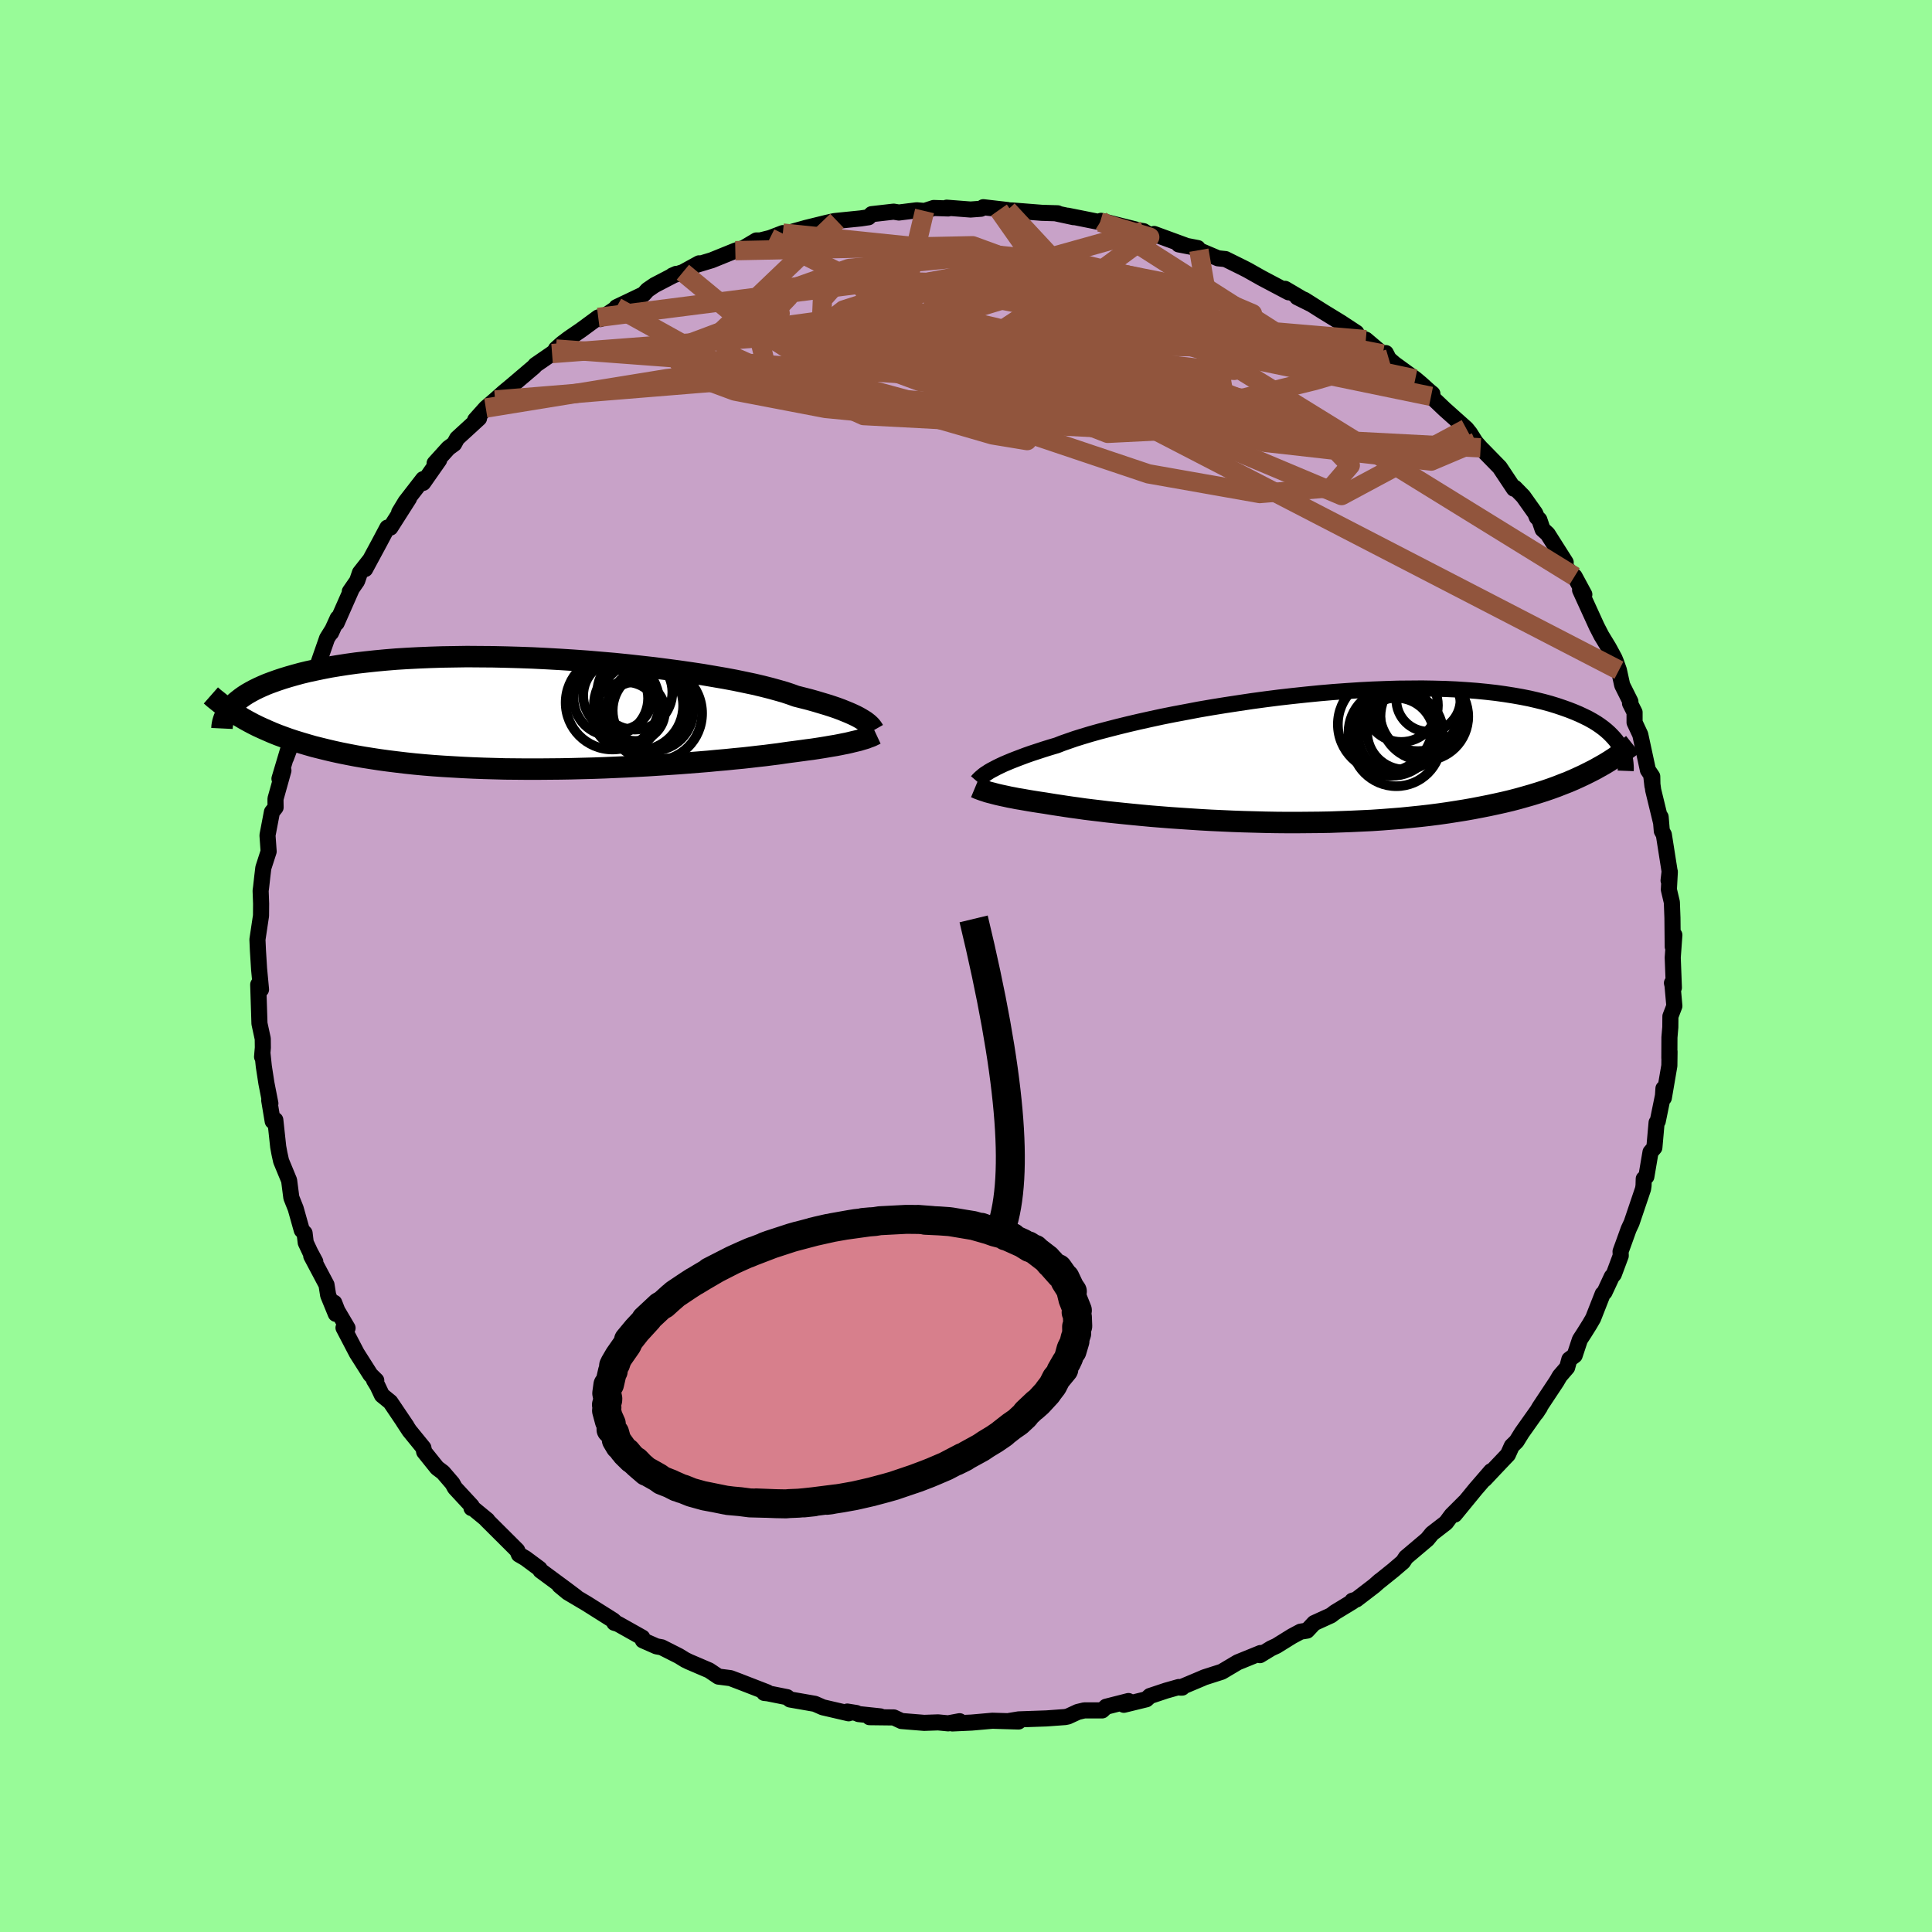 <svg viewBox="-100 -100 200 200" xmlns="http://www.w3.org/2000/svg" width="500" height="500" id="face-svg">
    <defs>
      <clipPath id="leftEyeClipPath">
        <polyline points="33.48,0.71 33.25,0.57 32.99,0.42 32.7,0.27 32.38,0.12 32.02,-0.04 31.63,-0.2 31.21,-0.37 30.75,-0.54 30.25,-0.71 29.72,-0.88 29.15,-1.05 28.55,-1.23 27.91,-1.41 27.24,-1.58 26.53,-1.76 25.98,-1.96 25.35,-2.17 24.65,-2.37 23.89,-2.58 23.06,-2.79 22.17,-3 21.22,-3.2 20.21,-3.41 19.14,-3.61 18.03,-3.8 16.86,-4 15.66,-4.18 14.41,-4.36 13.13,-4.53 11.81,-4.7 10.47,-4.85 9.11,-5 7.73,-5.14 6.33,-5.26 4.92,-5.38 3.51,-5.48 2.1,-5.57 0.69,-5.65 -0.72,-5.72 -2.12,-5.77 -3.5,-5.81 -4.86,-5.84 -6.21,-5.85 -7.53,-5.86 -8.83,-5.84 -10.1,-5.82 -11.34,-5.78 -12.54,-5.73 -13.71,-5.67 -14.84,-5.6 -15.94,-5.51 -17,-5.41 -18.02,-5.3 -18.99,-5.19 -19.93,-5.06 -20.83,-4.92 -21.68,-4.78 -22.5,-4.62 -23.27,-4.46 -24.01,-4.3 -24.71,-4.13 -25.37,-3.95 -26,-3.77 -26.59,-3.59 -27.16,-3.4 -27.69,-3.21 -28.2,-3.02 -28.67,-2.82 -29.11,-2.62 -29.52,-2.42 -29.91,-2.21 -30.26,-2.01 -30.59,-1.8 -30.9,-1.58 -31.17,-1.37 -31.43,-1.16 -31.66,-0.95 -31.86,-0.73 -32.05,-0.52 -30.14,0.86 -29.67,1.11 -29.19,1.35 -28.69,1.58 -28.17,1.81 -27.64,2.04 -27.09,2.26 -26.52,2.47 -25.94,2.68 -25.33,2.88 -24.71,3.07 -24.07,3.26 -23.41,3.45 -22.73,3.62 -22.04,3.79 -21.32,3.96 -20.58,4.12 -19.83,4.27 -19.05,4.42 -18.24,4.56 -17.42,4.69 -16.57,4.82 -15.69,4.94 -14.8,5.05 -13.88,5.16 -12.94,5.26 -11.97,5.35 -10.99,5.43 -9.98,5.5 -8.96,5.56 -7.91,5.62 -6.85,5.67 -5.77,5.71 -4.68,5.74 -3.57,5.77 -2.45,5.78 -1.32,5.79 -0.18,5.79 0.97,5.78 2.12,5.77 3.27,5.75 4.42,5.72 5.57,5.69 6.72,5.65 7.86,5.6 8.99,5.55 10.11,5.49 11.22,5.43 12.31,5.36 13.38,5.29 14.44,5.22 15.46,5.14 16.47,5.06 17.45,4.98 18.39,4.89 19.31,4.81 20.19,4.72 21.04,4.64 21.85,4.55 22.62,4.46 23.35,4.38 24.04,4.29 24.69,4.21 25.3,4.12 25.87,4.04 26.49,3.96 27.08,3.88 27.66,3.8 28.21,3.73 28.74,3.65 29.25,3.57 29.73,3.49 30.19,3.41 30.62,3.34 31.04,3.26 31.43,3.18 31.79,3.11 32.14,3.03 32.46,2.95 32.76,2.88" />
      </clipPath>
      <clipPath id="rightEyeClipPath">
        <polyline points="-32.11,1.5 -31.87,1.36 -31.6,1.22 -31.3,1.06 -30.97,0.9 -30.61,0.73 -30.21,0.56 -29.78,0.38 -29.32,0.2 -28.82,0.01 -28.29,-0.19 -27.72,-0.39 -27.11,-0.59 -26.47,-0.8 -25.8,-1.01 -25.09,-1.22 -24.53,-1.44 -23.9,-1.66 -23.21,-1.9 -22.44,-2.14 -21.61,-2.39 -20.72,-2.64 -19.77,-2.89 -18.76,-3.15 -17.7,-3.41 -16.59,-3.67 -15.42,-3.93 -14.22,-4.19 -12.97,-4.44 -11.69,-4.68 -10.38,-4.93 -9.04,-5.16 -7.68,-5.38 -6.3,-5.59 -4.9,-5.8 -3.5,-5.99 -2.09,-6.17 -0.68,-6.33 0.73,-6.48 2.14,-6.62 3.53,-6.74 4.91,-6.84 6.27,-6.93 7.61,-7 8.93,-7.05 10.23,-7.09 11.49,-7.1 12.73,-7.11 13.93,-7.09 15.1,-7.06 16.23,-7.01 17.32,-6.94 18.37,-6.86 19.39,-6.76 20.36,-6.65 21.29,-6.52 22.18,-6.38 23.03,-6.23 23.84,-6.07 24.61,-5.89 25.34,-5.71 26.03,-5.52 26.68,-5.32 27.3,-5.11 27.89,-4.9 28.45,-4.68 28.97,-4.46 29.46,-4.23 29.93,-4 30.36,-3.76 30.76,-3.52 31.13,-3.27 31.47,-3.02 31.79,-2.76 32.08,-2.5 32.34,-2.24 32.58,-1.98 32.8,-1.72 32.99,-1.45 33.16,-1.19 30.09,1.54 29.57,1.8 29.02,2.06 28.47,2.31 27.89,2.56 27.3,2.79 26.69,3.03 26.06,3.26 25.42,3.48 24.76,3.69 24.08,3.9 23.38,4.1 22.67,4.3 21.94,4.49 21.19,4.67 20.42,4.84 19.63,5.01 18.82,5.17 17.99,5.33 17.14,5.48 16.26,5.62 15.37,5.76 14.45,5.89 13.52,6.01 12.56,6.12 11.58,6.22 10.59,6.32 9.58,6.4 8.55,6.48 7.5,6.55 6.44,6.6 5.37,6.65 4.28,6.69 3.19,6.73 2.08,6.75 0.97,6.76 -0.15,6.77 -1.28,6.77 -2.4,6.76 -3.53,6.74 -4.65,6.71 -5.77,6.68 -6.89,6.64 -7.99,6.59 -9.09,6.54 -10.17,6.48 -11.24,6.41 -12.29,6.34 -13.32,6.27 -14.33,6.19 -15.32,6.11 -16.29,6.02 -17.22,5.93 -18.13,5.84 -19,5.75 -19.85,5.66 -20.66,5.56 -21.43,5.47 -22.16,5.38 -22.86,5.28 -23.52,5.19 -24.14,5.1 -24.72,5.01 -25.26,4.93 -25.76,4.85 -26.31,4.76 -26.85,4.68 -27.36,4.6 -27.86,4.52 -28.32,4.44 -28.77,4.36 -29.2,4.29 -29.6,4.21 -29.98,4.14 -30.34,4.06 -30.67,3.99 -30.99,3.92 -31.29,3.85 -31.56,3.78 -31.82,3.71" />
      </clipPath>
      <filter id="fuzzy">
        <feTurbulence id="turbulence" baseFrequency="0.05" numOctaves="3" type="noise" result="noise" />
        <feDisplacementMap in="SourceGraphic" in2="noise" scale="2" />
      </filter>
      <linearGradient id="rainbowGradient" x1="0%" y1="0%" x2="100%" y2="0%">
        <stop offset="0%" style="stop-color: [object Object]; stop-opacity: 1" />
        <stop offset="50%" style="stop-color: [object Object]; stop-opacity: 1" />
        <stop offset="100%" style="stop-color: [object Object]; stop-opacity: 1" />
      </linearGradient>
    </defs>
    <rect x="-100" y="-100" width="100%" height="100%" fill="rgb(152, 251, 152)" />
    <polyline id="faceContour" points="73.28,2.24 73.08,1.76 73.14,2.02 73.33,4.14 72.92,5.21 72.91,6.34 72.82,7.39 72.81,9.53 72.83,8.86 72.81,10.32 72.24,13.65 72.2,12.68 72.15,13.43 71.61,16.07 71.49,16.21 71.26,18.8 70.86,19.27 70.43,21.8 70.16,22.03 70.14,22.72 70.09,23.07 68.9,26.59 68.6,27.23 68.02,28.84 67.76,29.55 67.78,29.99 67.06,31.92 66.85,32.16 66.1,33.77 65.91,33.95 64.92,36.47 64.56,37.09 64.01,37.97 63.55,38.68 63.01,40.31 62.46,40.72 62.23,41.56 61.47,42.44 61.13,43.02 59.38,45.66 59.03,46.26 59.41,45.68 57.54,48.32 56.99,49.21 56.5,49.69 56.1,50.58 54.77,51.98 53.68,53.14 54.35,52.3 52.76,54.14 50.59,56.79 51.62,55.5 50.27,56.85 49.69,57.63 48.24,58.75 47.75,59.35 45.54,61.22 45.24,61.68 44.25,62.53 42.62,63.84 42.85,63.64 42.25,64.17 40.41,65.58 39.99,65.71 40.03,65.79 38.19,66.91 37.79,67.22 36.04,68.02 35.31,68.8 34.63,68.91 33.75,69.38 32.14,70.38 31.58,70.64 30.43,71.34 30.49,71.12 28.13,72.08 26.48,73.06 24.67,73.64 24.47,73.73 22.17,74.7 22.38,74.7 22.03,74.64 20.72,75.01 19.04,75.57 18.67,75.91 16.34,76.48 16.82,76.09 14.5,76.68 14.1,77.06 12.24,77.06 11.57,77.22 10.55,77.69 10.25,77.75 8.33,77.89 5.46,77.99 4.49,78.15 5.44,78.21 2.73,78.13 1.72,78.22 0.58,78.32 -1.41,78.41 -0.66,78.18 -1.85,78.4 -2.89,78.3 -4.33,78.35 -6.68,78.16 -7.47,77.79 -9.99,77.76 -8.86,77.68 -11.12,77.44 -11.35,77.33 -12.29,77.18 -12.15,77.36 -14.82,76.74 -15.64,76.38 -18.22,75.93 -18.52,75.69 -20.52,75.29 -20.89,75.25 -20.57,75.19 -23.69,73.98 -23.3,74.13 -24.38,73.72 -25.63,73.56 -26.58,72.92 -28.68,72.02 -29.07,71.83 -29.72,71.43 -31.5,70.53 -32.04,70.43 -33.45,69.81 -33.51,69.52 -36.02,68.11 -36.41,67.99 -36.25,67.99 -36.52,67.74 -39.28,66 -41.22,64.85 -42.09,64.13 -40.37,65.31 -41.38,64.55 -44.05,62.58 -44.14,62.4 -45.61,61.31 -46.28,60.92 -46.46,60.49 -49.65,57.31 -49.55,57.36 -51.02,56.15 -51.19,56.12 -51.17,55.9 -52.91,54.02 -53.16,53.56 -54.14,52.42 -54.75,51.96 -56.09,50.29 -56.17,49.88 -57.62,48.1 -58.23,47.17 -57.91,47.63 -59.59,45.14 -60.46,44.43 -60.92,43.46 -61.28,42.87 -61.05,42.9 -61.65,42.31 -63.06,40.09 -64.44,37.45 -64.02,37.48 -65.08,35.68 -65.4,34.86 -65.24,36.01 -66.03,34.08 -66.2,33 -67.78,30.02 -67.36,30.61 -67.89,29.62 -68.35,28.64 -68.47,27.65 -68.76,27.35 -69.39,25.11 -69.84,23.98 -70.07,22.2 -70.9,20.19 -71.07,19.42 -71.2,18.72 -71.5,15.94 -71.77,16.07 -72.13,13.91 -72.01,14.23 -72.42,12.14 -72.69,10.39 -72.82,9.14 -72.87,9.4 -72.79,8.45 -72.8,7.53 -73.14,5.96 -73.27,1.93 -73.08,1.6 -72.98,2.43 -73.18,0.3 -73.3,-1.62 -73.35,-2.74 -72.98,-5.21 -72.98,-5.26 -72.97,-6.45 -73.02,-7.79 -72.97,-8.16 -72.85,-9.24 -72.74,-10.16 -72.19,-11.86 -72.31,-13.53 -71.85,-15.94 -71.47,-16.42 -71.48,-17 -71.48,-17.31 -70.66,-20.24 -71.07,-19.39 -69.95,-23.14 -70.4,-21.53 -69.49,-23.94 -69.63,-24.57 -69,-26.62 -68.72,-26.77 -68.03,-29.16 -67.67,-29.35 -67.13,-31.09 -66.14,-33.93 -65.58,-34.83 -65.73,-34.5 -65.04,-36.01 -65.15,-35.51 -63.63,-38.95 -63.79,-38.76 -63.03,-39.86 -62.74,-40.71 -61.68,-42.06 -62.2,-41.09 -60.76,-43.76 -59.9,-45.38 -59.59,-45.38 -57.66,-48.41 -58.68,-46.96 -58.02,-48.05 -56.2,-50.4 -56.2,-50.01 -54.54,-52.38 -55.01,-52.04 -53.58,-53.62 -52.99,-54.05 -52.68,-54.62 -50.41,-56.7 -50.81,-56.53 -49.71,-57.76 -48.75,-58.59 -47.85,-59.39 -46.9,-60.18 -44.69,-62.06 -44.58,-62.21 -42.85,-63.4 -41.61,-64.39 -42.45,-63.87 -41.8,-64.45 -41.08,-64.99 -39.88,-65.81 -38.07,-67.14 -37.87,-66.97 -35.81,-68.36 -36.18,-68.2 -33.37,-69.54 -32.97,-69.98 -32.24,-70.48 -29.99,-71.65 -30.4,-71.47 -29.31,-71.82 -27.63,-72.74 -27.81,-72.61 -26.32,-73.06 -23.88,-74.05 -23.01,-74.33 -21.7,-75.11 -21.29,-75.11 -20.29,-75.36 -18.96,-75.87 -18.59,-75.84 -16.52,-76.42 -16.31,-76.47 -14.4,-76.94 -13.63,-77.11 -13.36,-77.14 -10.89,-77.39 -10.09,-77.51 -9.77,-77.83 -7.49,-78.09 -6.95,-78 -5.1,-78.23 -4.29,-78.16 -3.34,-78.47 -1.84,-78.42 -2,-78.5 0.47,-78.31 1.55,-78.39 1.79,-78.55 4.3,-78.26 3.41,-78.25 4.81,-78.21 7.85,-77.97 9.49,-77.92 9.23,-77.93 11.14,-77.52 10.53,-77.67 13.88,-77 14.87,-76.71 13.98,-77.14 17.54,-76.25 16.65,-76.34 18.38,-76.07 19.28,-75.51 19.47,-75.78 22.69,-74.6 22.02,-74.7 23.99,-74.32 24.08,-74.04 24.11,-74.1 26.09,-73.26 26.86,-73.18 28.64,-72.3 29.13,-72.05 30.62,-71.21 33.4,-69.74 33.03,-70.1 35.68,-68.54 34.29,-69.23 35.02,-68.97 36.95,-67.75 38.78,-66.63 40.41,-65.56 40.61,-65.13 41.39,-64.84 43.14,-63.36 43.46,-63.45 43.77,-62.84 44.36,-62.33 46.51,-60.77 47.13,-60.25 47.96,-59.5 48.28,-59.24 48.14,-58.97 49.56,-57.62 51.79,-55.63 52.16,-55.17 52.76,-54.22 53.27,-53.64 53.61,-53.3 55.25,-51.62 56.72,-49.41 56.81,-49.51 57.68,-48.62 58.93,-46.86 59.09,-46.46 59.35,-46.2 59.69,-45.2 60.21,-44.73 62.08,-41.78 61.99,-41.8 61.95,-41.47 62.75,-40.5 63,-40.33 64.01,-38.46 63.57,-38.92 65.3,-35.13 65.78,-34.2 66.54,-32.95 67.13,-31.86 67.29,-31.47 67.59,-30.62 67.93,-29.07 68.78,-27.37 68.74,-27.19 69.21,-26.26 69.21,-25.21 69.8,-23.95 70.59,-20.29 71.04,-19.62 71.06,-18.64 70.96,-19.51 71.14,-18.2 71.93,-14.95 71.91,-15.42 72.03,-13.98 72.24,-13.6 72.84,-9.79 72.73,-8.85 72.86,-9.75 72.76,-7.91 73.07,-6.6 73.13,-4.99 73.16,-2 73.33,-3.21 73.16,-0.87 73.28,2.24 73.08,1.76" fill="rgb(200, 162, 200)" stroke="black" stroke-width="1.667" stroke-linejoin="round" filter="url(#fuzzy)" />
    <g transform="translate(34.49 -21.62)">
      <polyline id="rightCountour" points="-32.11,1.5 -31.87,1.36 -31.6,1.22 -31.3,1.06 -30.97,0.9 -30.61,0.73 -30.21,0.56 -29.78,0.38 -29.32,0.2 -28.82,0.01 -28.29,-0.19 -27.72,-0.39 -27.11,-0.59 -26.47,-0.8 -25.8,-1.01 -25.09,-1.22 -24.53,-1.44 -23.9,-1.66 -23.21,-1.9 -22.44,-2.14 -21.61,-2.39 -20.72,-2.64 -19.77,-2.89 -18.76,-3.15 -17.7,-3.41 -16.59,-3.67 -15.42,-3.93 -14.22,-4.19 -12.97,-4.44 -11.69,-4.68 -10.38,-4.93 -9.04,-5.16 -7.68,-5.38 -6.3,-5.59 -4.9,-5.8 -3.5,-5.99 -2.09,-6.17 -0.68,-6.33 0.73,-6.48 2.14,-6.62 3.53,-6.74 4.91,-6.84 6.27,-6.93 7.61,-7 8.93,-7.05 10.23,-7.09 11.49,-7.1 12.73,-7.11 13.93,-7.09 15.1,-7.06 16.23,-7.01 17.32,-6.94 18.37,-6.86 19.39,-6.76 20.36,-6.65 21.29,-6.52 22.18,-6.38 23.03,-6.23 23.84,-6.07 24.61,-5.89 25.34,-5.71 26.03,-5.52 26.68,-5.32 27.3,-5.11 27.89,-4.9 28.45,-4.68 28.97,-4.46 29.46,-4.23 29.93,-4 30.36,-3.76 30.76,-3.52 31.13,-3.27 31.47,-3.02 31.79,-2.76 32.08,-2.5 32.34,-2.24 32.58,-1.98 32.8,-1.72 32.99,-1.45 33.16,-1.19 30.09,1.54 29.57,1.8 29.02,2.06 28.47,2.31 27.89,2.56 27.3,2.79 26.69,3.03 26.06,3.26 25.42,3.48 24.76,3.69 24.08,3.9 23.38,4.1 22.67,4.3 21.94,4.49 21.19,4.67 20.42,4.84 19.63,5.01 18.82,5.17 17.99,5.33 17.14,5.48 16.26,5.62 15.37,5.76 14.45,5.89 13.52,6.01 12.56,6.12 11.58,6.22 10.59,6.32 9.58,6.4 8.55,6.48 7.5,6.55 6.44,6.6 5.37,6.65 4.28,6.69 3.19,6.73 2.08,6.75 0.97,6.76 -0.15,6.77 -1.28,6.77 -2.4,6.76 -3.53,6.74 -4.65,6.71 -5.77,6.68 -6.89,6.64 -7.99,6.59 -9.09,6.54 -10.17,6.48 -11.24,6.41 -12.29,6.34 -13.32,6.27 -14.33,6.19 -15.32,6.11 -16.29,6.02 -17.22,5.93 -18.13,5.84 -19,5.75 -19.85,5.66 -20.66,5.56 -21.43,5.47 -22.16,5.38 -22.86,5.28 -23.52,5.19 -24.14,5.1 -24.72,5.01 -25.26,4.93 -25.76,4.85 -26.31,4.76 -26.85,4.68 -27.36,4.6 -27.86,4.52 -28.32,4.44 -28.77,4.36 -29.2,4.29 -29.6,4.21 -29.98,4.14 -30.34,4.06 -30.67,3.99 -30.99,3.92 -31.29,3.85 -31.56,3.78 -31.82,3.71" fill="white" stroke="white" stroke-width="0" stroke-linejoin="round" filter="url(#fuzzy)" />
    </g>
    <g transform="translate(-44.13 -26.17)">
      <polyline id="leftCountour" points="33.48,0.71 33.25,0.57 32.99,0.42 32.7,0.27 32.38,0.12 32.02,-0.04 31.63,-0.2 31.21,-0.37 30.75,-0.54 30.25,-0.71 29.72,-0.88 29.15,-1.05 28.55,-1.23 27.91,-1.41 27.24,-1.58 26.53,-1.76 25.98,-1.96 25.35,-2.17 24.65,-2.37 23.89,-2.58 23.06,-2.79 22.17,-3 21.22,-3.2 20.21,-3.41 19.14,-3.61 18.03,-3.8 16.86,-4 15.66,-4.18 14.41,-4.36 13.13,-4.53 11.81,-4.7 10.47,-4.85 9.11,-5 7.73,-5.14 6.33,-5.26 4.92,-5.38 3.51,-5.48 2.1,-5.57 0.69,-5.65 -0.72,-5.72 -2.12,-5.77 -3.5,-5.81 -4.86,-5.84 -6.21,-5.85 -7.53,-5.86 -8.83,-5.84 -10.1,-5.82 -11.34,-5.78 -12.54,-5.73 -13.71,-5.67 -14.84,-5.6 -15.94,-5.51 -17,-5.41 -18.02,-5.3 -18.99,-5.19 -19.93,-5.06 -20.83,-4.92 -21.68,-4.78 -22.5,-4.62 -23.27,-4.46 -24.01,-4.3 -24.71,-4.13 -25.37,-3.95 -26,-3.77 -26.59,-3.59 -27.16,-3.4 -27.69,-3.21 -28.2,-3.02 -28.67,-2.82 -29.11,-2.62 -29.52,-2.42 -29.91,-2.21 -30.26,-2.01 -30.59,-1.8 -30.9,-1.58 -31.17,-1.37 -31.43,-1.16 -31.66,-0.95 -31.86,-0.73 -32.05,-0.52 -30.14,0.86 -29.67,1.11 -29.19,1.35 -28.69,1.58 -28.17,1.81 -27.64,2.04 -27.09,2.26 -26.52,2.47 -25.94,2.68 -25.33,2.88 -24.71,3.07 -24.07,3.26 -23.41,3.45 -22.73,3.62 -22.04,3.79 -21.32,3.96 -20.58,4.12 -19.83,4.27 -19.05,4.42 -18.24,4.56 -17.42,4.69 -16.57,4.82 -15.69,4.94 -14.8,5.05 -13.88,5.16 -12.94,5.26 -11.97,5.35 -10.99,5.43 -9.98,5.5 -8.96,5.56 -7.91,5.62 -6.85,5.67 -5.77,5.71 -4.68,5.74 -3.57,5.77 -2.45,5.78 -1.32,5.79 -0.18,5.79 0.97,5.78 2.12,5.77 3.27,5.75 4.42,5.72 5.57,5.69 6.72,5.65 7.86,5.6 8.99,5.55 10.11,5.49 11.22,5.43 12.31,5.36 13.38,5.29 14.44,5.22 15.46,5.14 16.47,5.06 17.45,4.98 18.39,4.89 19.31,4.81 20.19,4.72 21.04,4.64 21.85,4.55 22.62,4.46 23.35,4.38 24.04,4.29 24.69,4.21 25.3,4.12 25.87,4.04 26.49,3.96 27.08,3.88 27.66,3.8 28.21,3.73 28.74,3.65 29.25,3.57 29.73,3.49 30.19,3.41 30.62,3.34 31.04,3.26 31.43,3.18 31.79,3.11 32.14,3.03 32.46,2.95 32.76,2.88" fill="white" stroke="white" stroke-width="0" stroke-linejoin="round" filter="url(#fuzzy)" />
    </g>
    <g transform="translate(34.49 -21.62)">
      <polyline id="rightUpper" points="-33.34,2.52 -33.28,2.45 -33.21,2.37 -33.13,2.29 -33.04,2.2 -32.93,2.1 -32.81,2 -32.67,1.88 -32.51,1.76 -32.32,1.64 -32.11,1.5 -31.87,1.36 -31.6,1.22 -31.3,1.06 -30.97,0.9 -30.61,0.73 -30.21,0.56 -29.78,0.38 -29.32,0.2 -28.82,0.01 -28.29,-0.19 -27.72,-0.39 -27.11,-0.59 -26.47,-0.8 -25.8,-1.01 -25.09,-1.22 -24.53,-1.44 -23.9,-1.66 -23.21,-1.9 -22.44,-2.14 -21.61,-2.39 -20.72,-2.64 -19.77,-2.89 -18.76,-3.15 -17.7,-3.41 -16.59,-3.67 -15.42,-3.93 -14.22,-4.19 -12.97,-4.44 -11.69,-4.68 -10.38,-4.93 -9.04,-5.16 -7.68,-5.38 -6.3,-5.59 -4.9,-5.8 -3.5,-5.99 -2.09,-6.17 -0.68,-6.33 0.73,-6.48 2.14,-6.62 3.53,-6.74 4.91,-6.84 6.27,-6.93 7.61,-7 8.93,-7.05 10.23,-7.09 11.49,-7.1 12.73,-7.11 13.93,-7.09 15.1,-7.06 16.23,-7.01 17.32,-6.94 18.37,-6.86 19.39,-6.76 20.36,-6.65 21.29,-6.52 22.18,-6.38 23.03,-6.23 23.84,-6.07 24.61,-5.89 25.34,-5.71 26.03,-5.52 26.68,-5.32 27.3,-5.11 27.89,-4.9 28.45,-4.68 28.97,-4.46 29.46,-4.23 29.93,-4 30.36,-3.76 30.76,-3.52 31.13,-3.27 31.47,-3.02 31.79,-2.76 32.08,-2.5 32.34,-2.24 32.58,-1.98 32.8,-1.72 32.99,-1.45 33.16,-1.19 33.3,-0.92 33.43,-0.66 33.54,-0.39 33.63,-0.13 33.7,0.13 33.75,0.39 33.78,0.65 33.8,0.91 33.81,1.16 33.8,1.42" fill="none" stroke="black" stroke-width="1.667" stroke-linejoin="round" filter="url(#fuzzy)" />
      <polyline id="rightLower" points="-33.54,3.12 -33.42,3.17 -33.29,3.23 -33.15,3.29 -33.01,3.34 -32.85,3.4 -32.67,3.46 -32.48,3.52 -32.28,3.59 -32.06,3.65 -31.82,3.71 -31.56,3.78 -31.29,3.85 -30.99,3.92 -30.67,3.99 -30.34,4.06 -29.98,4.14 -29.6,4.21 -29.2,4.29 -28.77,4.36 -28.32,4.44 -27.86,4.52 -27.36,4.6 -26.85,4.68 -26.31,4.76 -25.76,4.85 -25.26,4.93 -24.72,5.01 -24.14,5.1 -23.52,5.19 -22.86,5.28 -22.16,5.38 -21.43,5.47 -20.66,5.56 -19.85,5.66 -19,5.75 -18.13,5.84 -17.22,5.93 -16.29,6.02 -15.32,6.11 -14.33,6.19 -13.32,6.27 -12.29,6.34 -11.24,6.41 -10.17,6.48 -9.09,6.54 -7.99,6.59 -6.89,6.64 -5.77,6.68 -4.65,6.71 -3.53,6.74 -2.4,6.76 -1.28,6.77 -0.15,6.77 0.97,6.76 2.08,6.75 3.19,6.73 4.28,6.69 5.37,6.65 6.44,6.6 7.5,6.55 8.55,6.48 9.58,6.4 10.59,6.32 11.58,6.22 12.56,6.12 13.52,6.01 14.45,5.89 15.37,5.76 16.26,5.62 17.14,5.48 17.99,5.33 18.82,5.17 19.63,5.01 20.42,4.84 21.19,4.67 21.94,4.49 22.67,4.3 23.38,4.1 24.08,3.9 24.76,3.69 25.42,3.48 26.06,3.26 26.69,3.03 27.3,2.79 27.89,2.56 28.47,2.31 29.02,2.06 29.57,1.8 30.09,1.54 30.6,1.28 31.1,1 31.58,0.73 32.04,0.45 32.49,0.16 32.92,-0.13 33.34,-0.42 33.75,-0.72 34.15,-1.02 34.53,-1.32" fill="none" stroke="black" stroke-width="2.222" stroke-linejoin="round" filter="url(#fuzzy)" />
      <circle r="4.49" cx="12.283" cy="-5.114" stroke="black" fill="none" stroke-width="1.0" filter="url(#fuzzy)" clip-path="url(#rightEyeClipPath)" /><circle r="4.922" cx="8.928" cy="-3.394" stroke="black" fill="none" stroke-width="1.0" filter="url(#fuzzy)" clip-path="url(#rightEyeClipPath)" /><circle r="4.494" cx="9.603" cy="-2.564" stroke="black" fill="none" stroke-width="1.0" filter="url(#fuzzy)" clip-path="url(#rightEyeClipPath)" /><circle r="4.494" cx="12.838" cy="-4.659" stroke="black" fill="none" stroke-width="1.0" filter="url(#fuzzy)" clip-path="url(#rightEyeClipPath)" /><circle r="3.908" cx="10.053" cy="-2.234" stroke="black" fill="none" stroke-width="1.0" filter="url(#fuzzy)" clip-path="url(#rightEyeClipPath)" /><circle r="4.64" cx="10.058" cy="-1.634" stroke="black" fill="none" stroke-width="1.0" filter="url(#fuzzy)" clip-path="url(#rightEyeClipPath)" /><circle r="3.79" cx="10.573" cy="-5.364" stroke="black" fill="none" stroke-width="1.0" filter="url(#fuzzy)" clip-path="url(#rightEyeClipPath)" /><circle r="3.326" cx="13.378" cy="-5.964" stroke="black" fill="none" stroke-width="1.0" filter="url(#fuzzy)" clip-path="url(#rightEyeClipPath)" /><circle r="4.544" cx="12.958" cy="-4.199" stroke="black" fill="none" stroke-width="1.0" filter="url(#fuzzy)" clip-path="url(#rightEyeClipPath)" /><circle r="3.916" cx="10.948" cy="-2.624" stroke="black" fill="none" stroke-width="1.0" filter="url(#fuzzy)" clip-path="url(#rightEyeClipPath)" />
      </g>
    <g transform="translate(-44.13 -26.17)">
      <polyline id="leftUpper" points="34.57,1.77 34.53,1.7 34.47,1.61 34.41,1.52 34.34,1.43 34.25,1.32 34.14,1.21 34.01,1.09 33.86,0.97 33.69,0.84 33.48,0.71 33.25,0.57 32.99,0.42 32.7,0.27 32.38,0.12 32.02,-0.04 31.63,-0.2 31.21,-0.37 30.75,-0.54 30.25,-0.71 29.72,-0.88 29.15,-1.05 28.55,-1.23 27.91,-1.41 27.24,-1.58 26.53,-1.76 25.98,-1.96 25.35,-2.17 24.65,-2.37 23.89,-2.58 23.06,-2.79 22.17,-3 21.22,-3.2 20.21,-3.41 19.14,-3.61 18.03,-3.8 16.86,-4 15.66,-4.18 14.41,-4.36 13.13,-4.53 11.81,-4.7 10.47,-4.85 9.11,-5 7.73,-5.14 6.33,-5.26 4.92,-5.38 3.51,-5.48 2.1,-5.57 0.69,-5.65 -0.72,-5.72 -2.12,-5.77 -3.5,-5.81 -4.86,-5.84 -6.21,-5.85 -7.53,-5.86 -8.83,-5.84 -10.1,-5.82 -11.34,-5.78 -12.54,-5.73 -13.71,-5.67 -14.84,-5.6 -15.94,-5.51 -17,-5.41 -18.02,-5.3 -18.99,-5.19 -19.93,-5.06 -20.83,-4.92 -21.68,-4.78 -22.5,-4.62 -23.27,-4.46 -24.01,-4.3 -24.71,-4.13 -25.37,-3.95 -26,-3.77 -26.59,-3.59 -27.16,-3.4 -27.69,-3.21 -28.2,-3.02 -28.67,-2.82 -29.11,-2.62 -29.52,-2.42 -29.91,-2.21 -30.26,-2.01 -30.59,-1.8 -30.9,-1.58 -31.17,-1.37 -31.43,-1.16 -31.66,-0.95 -31.86,-0.73 -32.05,-0.52 -32.21,-0.3 -32.36,-0.09 -32.48,0.12 -32.59,0.33 -32.68,0.54 -32.75,0.75 -32.81,0.96 -32.85,1.17 -32.88,1.37 -32.89,1.58" fill="none" stroke="black" stroke-width="2.222" stroke-linejoin="round" filter="url(#fuzzy)" />
      <polyline id="leftLower" points="34.82,2.15 34.67,2.22 34.52,2.29 34.36,2.37 34.18,2.44 33.98,2.51 33.78,2.59 33.55,2.66 33.31,2.73 33.05,2.81 32.76,2.88 32.46,2.95 32.14,3.03 31.79,3.11 31.43,3.18 31.04,3.26 30.62,3.34 30.19,3.41 29.73,3.49 29.25,3.57 28.74,3.65 28.21,3.73 27.66,3.8 27.08,3.88 26.49,3.96 25.87,4.04 25.3,4.12 24.69,4.21 24.04,4.29 23.35,4.38 22.62,4.46 21.85,4.55 21.04,4.64 20.19,4.72 19.31,4.81 18.39,4.89 17.45,4.98 16.47,5.06 15.46,5.14 14.44,5.22 13.38,5.29 12.31,5.36 11.22,5.43 10.11,5.49 8.99,5.55 7.86,5.6 6.72,5.65 5.57,5.69 4.42,5.72 3.27,5.75 2.12,5.77 0.97,5.78 -0.18,5.79 -1.32,5.79 -2.45,5.78 -3.57,5.77 -4.68,5.74 -5.77,5.71 -6.85,5.67 -7.91,5.62 -8.96,5.56 -9.98,5.5 -10.99,5.43 -11.97,5.35 -12.94,5.26 -13.88,5.16 -14.8,5.05 -15.69,4.94 -16.57,4.82 -17.42,4.69 -18.24,4.56 -19.05,4.42 -19.83,4.27 -20.58,4.12 -21.32,3.96 -22.04,3.79 -22.73,3.62 -23.41,3.45 -24.07,3.26 -24.71,3.07 -25.33,2.88 -25.94,2.68 -26.52,2.47 -27.09,2.26 -27.64,2.04 -28.17,1.81 -28.69,1.58 -29.19,1.35 -29.67,1.11 -30.14,0.86 -30.59,0.61 -31.03,0.35 -31.45,0.09 -31.86,-0.17 -32.26,-0.44 -32.64,-0.71 -33.01,-0.99 -33.36,-1.27 -33.71,-1.55 -34.04,-1.84" fill="none" stroke="black" stroke-width="2.222" stroke-linejoin="round" filter="url(#fuzzy)" />
      <circle r="3.882" cx="9.849" cy="-2.184" stroke="black" fill="none" stroke-width="1.0" filter="url(#fuzzy)" clip-path="url(#leftEyeClipPath)" /><circle r="4.622" cx="10.229" cy="-0.779" stroke="black" fill="none" stroke-width="1.0" filter="url(#fuzzy)" clip-path="url(#leftEyeClipPath)" /><circle r="3.598" cx="8.099" cy="-1.824" stroke="black" fill="none" stroke-width="1.0" filter="url(#fuzzy)" clip-path="url(#leftEyeClipPath)" /><circle r="4.936" cx="11.874" cy="0.016" stroke="black" fill="none" stroke-width="1.0" filter="url(#fuzzy)" clip-path="url(#leftEyeClipPath)" /><circle r="3.058" cx="9.904" cy="-0.184" stroke="black" fill="none" stroke-width="1.0" filter="url(#fuzzy)" clip-path="url(#leftEyeClipPath)" /><circle r="3.856" cx="7.364" cy="-1.534" stroke="black" fill="none" stroke-width="1.0" filter="url(#fuzzy)" clip-path="url(#leftEyeClipPath)" /><circle r="3.442" cx="8.939" cy="0.221" stroke="black" fill="none" stroke-width="1.0" filter="url(#fuzzy)" clip-path="url(#leftEyeClipPath)" /><circle r="4.846" cx="7.534" cy="-1.089" stroke="black" fill="none" stroke-width="1.0" filter="url(#fuzzy)" clip-path="url(#leftEyeClipPath)" /><circle r="4.698" cx="10.739" cy="-0.689" stroke="black" fill="none" stroke-width="1.0" filter="url(#fuzzy)" clip-path="url(#leftEyeClipPath)" /><circle r="4.164" cx="11.719" cy="-0.279" stroke="black" fill="none" stroke-width="1.0" filter="url(#fuzzy)" clip-path="url(#leftEyeClipPath)" />
    </g>
    <g id="hairs">
      <polyline points="43.14,-63.36 7.85,-70.2 -3.4,-66.77 2.66,-61.46 11.28,-59.17 13.37,-60.19 7.99,-62.49 -1.19,-64.22 -9.75,-64.61 -14.6,-63.66 -14.54,-61.73 -10.19,-59.25 -3.53,-56.8 2.75,-54.98 6.33,-54.39 6.53,-55.39 4.8,-57.96 3.86,-61.65 5.71,-65.72 10,-69.43 14.42,-72.34 17.08,-74.3 18.4,-75.24 19.02,-75.45 13.88,-77" fill="none" stroke="rgb(145, 85, 61)" stroke-width="2" stroke-linejoin="round" filter="url(#fuzzy)" /><polyline points="-48.75,-58.59 -15.91,-61.27 4.89,-55.65 18.88,-50.95 30.41,-48.91 37.81,-49.52 39.78,-51.82 37.02,-54.72 31.38,-57.56 25.05,-60.01 20.17,-61.68 18.37,-62.07 20.21,-60.91 24.59,-58.69 28.94,-56.7 30.31,-56.33 27.02,-57.94 20.3,-60.28 14.83,-61 17.23,-58.56 30.93,-54.21 48.16,-52.27 52.76,-54.22" fill="none" stroke="rgb(145, 85, 61)" stroke-width="2" stroke-linejoin="round" filter="url(#fuzzy)" /><polyline points="4.3,-78.26 23.29,-57.82 21.88,-57.67 23.09,-59.11 22.22,-59.47 18.21,-59.53 14.12,-59.86 11.97,-60.66 11.06,-62.08 9.75,-64.22 7.49,-66.75 5.22,-68.92 4.41,-69.85 5.88,-68.95 9.39,-66.26 14.11,-62.52 19.02,-58.9 23.1,-56.57 24.8,-56.15 21.61,-57.44 10.49,-59.96 -7.41,-65 -4.29,-78.16" fill="none" stroke="rgb(145, 85, 61)" stroke-width="2" stroke-linejoin="round" filter="url(#fuzzy)" /><polyline points="51.79,-55.63 38.88,-48.7 24.85,-54.6 23.63,-58.78 24.75,-59.16 20.89,-57.66 11.05,-56.45 -1.98,-56.51 -14.54,-57.72 -23.94,-59.52 -29.04,-61.41 -30.11,-63.12 -28.29,-64.57 -25.11,-65.76 -21.95,-66.71 -19.82,-67.39 -19.24,-67.56 -20.1,-66.88 -21.42,-65.13 -20.79,-62.47 -14.57,-59.51 0.12,-57.15 20.67,-56.8 36.1,-60.61 43.77,-62.84" fill="none" stroke="rgb(145, 85, 61)" stroke-width="2" stroke-linejoin="round" filter="url(#fuzzy)" /><polyline points="46.51,-60.77 24.71,-65.44 17.55,-63.17 20.62,-61.41 24.88,-61.78 26.9,-63.54 26.57,-65.56 24.74,-66.93 21.94,-67.18 18.17,-66.34 13.31,-64.89 7.6,-63.53 1.96,-62.85 -2.1,-63.04 -2.98,-63.81 0.04,-64.6 5.91,-64.86 11.84,-64.53 14.62,-64.31 12.71,-65.45 6.37,-68.42 -7.31,-71.06 -38.07,-67.14" fill="none" stroke="rgb(145, 85, 61)" stroke-width="2" stroke-linejoin="round" filter="url(#fuzzy)" /><polyline points="-42.45,-63.87 -18.11,-62.06 6.03,-60.47 13.8,-60.69 13.48,-60.93 11.69,-60.71 10.39,-60.82 9.49,-61.73 8.61,-63.03 7.58,-63.87 6.62,-63.76 6.14,-63.01 6.55,-62.47 7.94,-62.95 9.94,-64.67 11.8,-67.12 12.82,-69.39 12.9,-70.59 12.71,-70.35 13.13,-68.92 14.08,-66.86 14.45,-63.78 19.42,-55.53 67.59,-30.62" fill="none" stroke="rgb(145, 85, 61)" stroke-width="2" stroke-linejoin="round" filter="url(#fuzzy)" /><polyline points="53.27,-53.64 -10.6,-56.98 -24.85,-63.45 -21.13,-69.01 -12.11,-72.21 -2.02,-73.19 7.65,-72.75 15.81,-71.71 21.39,-70.6 23.5,-69.72 21.82,-69.18 16.83,-69.04 9.91,-69.18 3.09,-69.35 -1.71,-69.2 -3.4,-68.47 -2.16,-67.21 0.72,-65.96 3.42,-65.64 5.29,-66.87 9.79,-68.21 25.6,-63.42 63,-40.33" fill="none" stroke="rgb(145, 85, 61)" stroke-width="2" stroke-linejoin="round" filter="url(#fuzzy)" /><polyline points="13.98,-77.14 31.82,-65.75 26.71,-64.07 12.8,-64.23 -1.26,-65.45 -10.31,-66.74 -13.93,-67.04 -14.72,-66.16 -15.22,-64.92 -15.91,-64.54 -15.54,-65.69 -12.68,-67.91 -6.83,-69.79 1.68,-69.94 11.42,-68.12 18.6,-66.11 20.55,-66.62 41.39,-64.84" fill="none" stroke="rgb(145, 85, 61)" stroke-width="2" stroke-linejoin="round" filter="url(#fuzzy)" /><polyline points="18.38,-76.07 -12.97,-67.31 -12.6,-64.03 -2.91,-62.12 7.15,-62.85 13.4,-65.37 16.07,-67.71 17.66,-68.43 20.28,-67.26 24.05,-64.95 27.27,-62.76 27.78,-61.66 24.45,-61.82 17.91,-62.6 10.36,-63.23 4.61,-63.47 2.3,-63.62 0.85,-63.8 -8.04,-63.33 -30.92,-60.81 -49.71,-57.76" fill="none" stroke="rgb(145, 85, 61)" stroke-width="2" stroke-linejoin="round" filter="url(#fuzzy)" /><polyline points="48.14,-58.97 26.37,-63.46 25.54,-63.77 22.41,-67.08 16.98,-70.55 10.6,-72.29 3.42,-72.15 -3.76,-70.83 -8.76,-69.03 -9.66,-67.19 -6.91,-65.54 -3.38,-64.39 -1.81,-64 -1.5,-64.19 2.1,-64.55 11.42,-66.86 3.41,-78.25" fill="none" stroke="rgb(145, 85, 61)" stroke-width="2" stroke-linejoin="round" filter="url(#fuzzy)" /><polyline points="-18.96,-75.87 11.77,-72.71 24.82,-69.58 29.65,-67.53 28.28,-66.9 22.39,-66.86 14.63,-66.62 8.11,-65.77 4.83,-64.35 4.36,-62.76 3.92,-61.63 0.15,-61.51 -7.86,-62.59 -16.46,-64.43 -19,-66.24 -12.18,-67.17 -6.51,-66.18 -42.85,-63.4" fill="none" stroke="rgb(145, 85, 61)" stroke-width="2" stroke-linejoin="round" filter="url(#fuzzy)" /><polyline points="24.11,-74.1 27.28,-55.77 14.67,-55.14 10.53,-56.75 14.14,-58.01 20.61,-59.44 25.78,-61.44 27.92,-63.81 27.1,-66.09 23.84,-67.94 18.47,-69.25 11.27,-70.11 3,-70.61 -5.14,-70.8 -11.93,-70.71 -16.64,-70.43 -19.13,-70.1 -19.73,-69.91 -19.05,-69.82 -18.37,-69.25 -20.2,-67.32 -25.55,-65.48 -13.36,-77.14" fill="none" stroke="rgb(145, 85, 61)" stroke-width="2" stroke-linejoin="round" filter="url(#fuzzy)" /><polyline points="-29.31,-71.82 -23.81,-67.27 -11.21,-59.33 1.97,-56.83 9.29,-58.34 9.92,-60.83 5.92,-62.84 0.28,-64.31 -4.72,-65.65 -8.05,-67.18 -9.85,-68.88 -10.83,-70.36 -11.85,-71.12 -13.33,-70.71 -14.86,-69 -14.98,-66.25 -11.89,-63.14 -4.8,-60.51 4.84,-59.19 13.31,-59.77 16.62,-62.47 13.68,-67.02 7.71,-71.99 0.68,-74.56 -23.88,-74.05" fill="none" stroke="rgb(145, 85, 61)" stroke-width="2" stroke-linejoin="round" filter="url(#fuzzy)" /><polyline points="-36.18,-68.2 -20.78,-59.65 9.34,-57.51 26.14,-57.1 28.01,-58.32 20.75,-60.93 10.91,-63.89 3.07,-66.1 -0.66,-66.96 -0.23,-66.47 3.07,-65.03 7.61,-63.22 12.21,-61.6 16.67,-60.47 21.39,-59.77 26.56,-59.13 31.48,-58.22 34.6,-57.11 34.5,-56.24 31.27,-55.92 26.85,-55.81 23.38,-55.28 17.91,-56.33 -20.29,-75.36" fill="none" stroke="rgb(145, 85, 61)" stroke-width="2" stroke-linejoin="round" filter="url(#fuzzy)" />
    </g>
    
        <g id="lineNose">
        <path d="M -10.61,28.92 Q 12.19, 42.36 0.79, -4.876" fill="none" stroke="black" stroke-width="3" stroke-linejoin="round" filter="url(#fuzzy)"></path>
        </g>
      
    <g id="mouth">
      <polyline points="11.17,34.28 11.06,34.47 11.53,35.65 11.4,35.85 11.43,35.86 11.53,36.28 11.57,37.28 11.45,37.33 11.46,38.04 11.3,38.51 10.98,39.84 11.28,38.83 10.88,39.63 10.64,40.51 10.42,40.98 10.36,41.01 9.83,41.93 10.13,41.74 9.34,42.7 8.98,43.41 8.52,44.01 8.43,44.16 7.48,45.19 6.95,45.66 7.34,45.26 6.27,46.27 6.08,46.53 5.37,47.19 4.72,47.64 3.72,48.42 3.89,48.31 3.72,48.44 2.96,48.96 2.07,49.5 1.55,49.85 0.02,50.69 -0.09,50.78 -0.32,50.9 -1.05,51.26 -0.36,50.87 -2.1,51.78 -3.48,52.37 -4.21,52.66 -5.47,53.13 -3.79,52.5 -4.98,52.96 -7.31,53.75 -7.26,53.73 -7.35,53.77 -8.26,54.03 -9.69,54.41 -9.67,54.41 -11.24,54.77 -11.56,54.84 -12.9,55.08 -14.39,55.31 -14.04,55.27 -13.41,55.15 -16.79,55.58 -15.74,55.47 -15.67,55.44 -16.79,55.56 -17.33,55.61 -18.3,55.65 -18.64,55.68 -19.68,55.66 -21.73,55.58 -20.84,55.62 -22.37,55.58 -23.38,55.45 -24.62,55.34 -24.17,55.38 -24.89,55.29 -27.16,54.83 -26.14,55.04 -27.05,54.87 -28.42,54.49 -29.26,54.15 -29.49,54.09 -30.51,53.64 -29.92,53.94 -30.53,53.62 -31.47,53.25 -31.87,52.96 -32.49,52.61 -32.99,52.33 -33.05,52.33 -34,51.51 -34.18,51.27 -33.68,51.79 -35.2,50.41 -34.56,51.04 -35.13,50.35 -35.43,50.13 -36.2,49.05 -35.85,49.64 -36.18,49.01 -36.37,48.33 -36.75,47.98 -36.72,47.38 -37.01,46.73 -36.92,47.11 -37.21,46.03 -37.17,45.71 -37.22,45.42 -37.09,44.95 -37.08,44.78 -37.19,44.23 -37.07,43.36 -36.9,43.29 -36.6,41.98 -36.52,41.94 -36.48,41.38 -36.27,41.18 -36.17,40.88 -36.38,41.17 -35.93,40.4 -35.07,39.17 -34.89,38.75 -34.18,37.85 -34.94,38.73 -34.07,37.68 -33.25,36.8 -33.99,37.63 -32.93,36.47 -33.16,36.62 -31.66,35.22 -31.3,35.02 -30.45,34.25 -30.55,34.35 -30.11,33.96 -28.72,33.03 -28.13,32.65 -28.04,32.61 -27.23,32.12 -25.86,31.32 -26.45,31.64 -26.51,31.65 -24.14,30.44 -23.19,30.01 -22.3,29.62 -21.99,29.5 -22.56,29.75 -22.08,29.55 -20.05,28.77 -20.79,29.03 -20.29,28.85 -18.05,28.12 -17.42,27.94 -17.69,28.02 -15.38,27.41 -14.28,27.16 -15.91,27.54 -13.8,27.07 -11.99,26.75 -11.43,26.66 -10.78,26.59 -12.42,26.83 -9.9,26.48 -10.68,26.55 -9.42,26.45 -8.93,26.37 -6.25,26.23 -5.75,26.23 -4.8,26.24 -4.98,26.23 -3.52,26.34 -4.23,26.32 -2.74,26.39 -1.76,26.46 -1.52,26.49 0.39,26.81 0.63,26.85 -0.21,26.71 0.73,26.86 2.2,27.28 1.58,27.05 2.96,27.54 4.03,27.82 4.8,28.1 4.11,27.95 4.18,27.94 5.87,28.7 6.59,29.15 6.44,28.96 7.01,29.33 7.12,29.32 7.33,29.53 8.37,30.33 8.75,30.78 8.69,30.68 9.79,31.92 9.52,31.32 10.36,32.51 10.26,32.28 10.86,33.55 10.26,32.6 11.01,33.69 10.82,33.48 11.09,34.57" fill="rgb(215,127,140)" stroke="black" stroke-width="3" stroke-linejoin="round" filter="url(#fuzzy)" />
    </g>
  </svg>